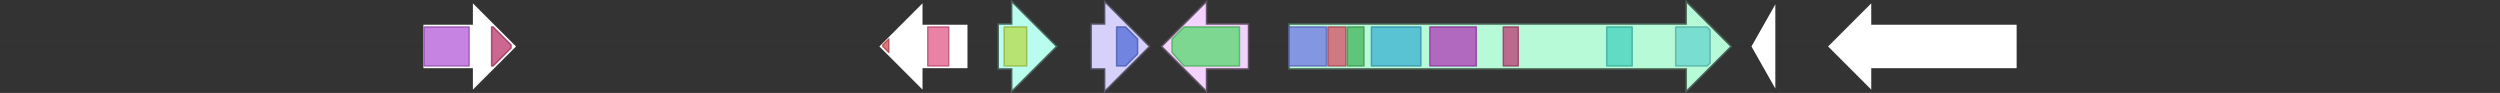 <svg version="1.1" baseProfile="full" xmlns="http://www.w3.org/2000/svg" width="1668" height="62">
	<rect width="100%" height="100%" fill="#333333" stroke="none"/>
	<line x1="1" y1="31" x2="1667" y2="31" style="stroke:rgb(50,50,50); stroke-width:3 "/>
	<g>
		<polygon class="NoName" points="282,16 315,16 315,1 345,31 315,61 315,46 282,46" fill="rgb(255,255,255)" fill-opacity="1.0" stroke="rgb(50,50,50)" stroke-width="1" />
		<g>
			<title>PF00732</title>
			<rect class="PF00732" x="283" y="18" stroke-linejoin="round" width="30" height="26" fill="rgb(180,89,214)" stroke="rgb(143,71,171)" stroke-width="1" opacity="0.75" />
		</g>
		<g>
			<title>PF05199</title>
			<polygon class="PF05199" points="328,18 329,18 341,30 341,32 329,44 328,44" stroke-linejoin="round" width="13" height="26" fill="rgb(186,52,106)" stroke="rgb(148,41,84)" stroke-width="1" opacity="0.75" />
		</g>
	</g>
	<g>
		<polygon class="NoName" points="646,16 616,16 616,1 586,31 616,61 616,46 646,46" fill="rgb(255,255,255)" fill-opacity="1.0" stroke="rgb(50,50,50)" stroke-width="1" />
		<g>
			<title>PF08031</title>
			<polygon class="PF08031" points="589,30 593,26 593,35 589,31" stroke-linejoin="round" width="4" height="26" fill="rgb(210,73,83)" stroke="rgb(168,58,66)" stroke-width="1" opacity="0.75" />
		</g>
		<g>
			<title>PF01565</title>
			<rect class="PF01565" x="619" y="18" stroke-linejoin="round" width="14" height="26" fill="rgb(226,88,136)" stroke="rgb(180,70,108)" stroke-width="1" opacity="0.75" />
		</g>
	</g>
	<g>
		<title>bet4</title>
		<polygon class="bet4" points="666,16 675,16 675,1 705,31 675,61 675,46 666,46" fill="rgb(185,253,238)" fill-opacity="1.0" stroke="rgb(74,101,95)" stroke-width="1" />
		<g>
			<title>PF00106</title>
			<rect class="PF00106" x="670" y="18" stroke-linejoin="round" width="15" height="26" fill="rgb(182,219,73)" stroke="rgb(145,175,58)" stroke-width="1" opacity="0.75" />
		</g>
	</g>
	<g>
		<title>bet3</title>
		<polygon class="bet3" points="728,16 737,16 737,1 767,31 737,61 737,46 728,46" fill="rgb(213,209,251)" fill-opacity="1.0" stroke="rgb(85,83,100)" stroke-width="1" />
		<g>
			<title>PF00107</title>
			<polygon class="PF00107" points="745,18 751,18 759,26 759,36 751,44 745,44" stroke-linejoin="round" width="14" height="26" fill="rgb(81,108,215)" stroke="rgb(64,86,172)" stroke-width="1" opacity="0.75" />
		</g>
	</g>
	<g>
		<title>bet2</title>
		<polygon class="bet2" points="833,16 805,16 805,1 775,31 805,61 805,46 833,46" fill="rgb(243,210,254)" fill-opacity="1.0" stroke="rgb(97,84,101)" stroke-width="1" />
		<g>
			<title>PF00067</title>
			<polygon class="PF00067" points="782,26 790,18 827,18 827,44 790,44 782,35" stroke-linejoin="round" width="45" height="26" fill="rgb(85,216,107)" stroke="rgb(68,172,85)" stroke-width="1" opacity="0.75" />
		</g>
	</g>
	<g>
		<title>bet1</title>
		<polygon class="bet1" points="860,16 1125,16 1125,1 1155,31 1125,61 1125,46 860,46" fill="rgb(183,250,216)" fill-opacity="1.0" stroke="rgb(73,100,86)" stroke-width="1" />
		<g>
			<title>PF00109</title>
			<rect class="PF00109" x="860" y="18" stroke-linejoin="round" width="25" height="26" fill="rgb(112,116,228)" stroke="rgb(89,92,182)" stroke-width="1" opacity="0.75" />
		</g>
		<g>
			<title>PF02801</title>
			<rect class="PF02801" x="886" y="18" stroke-linejoin="round" width="12" height="26" fill="rgb(215,78,102)" stroke="rgb(172,62,81)" stroke-width="1" opacity="0.75" />
		</g>
		<g>
			<title>PF16197</title>
			<rect class="PF16197" x="899" y="18" stroke-linejoin="round" width="11" height="26" fill="rgb(68,179,89)" stroke="rgb(54,143,71)" stroke-width="1" opacity="0.75" />
		</g>
		<g>
			<title>PF00698</title>
			<rect class="PF00698" x="915" y="18" stroke-linejoin="round" width="33" height="26" fill="rgb(59,176,209)" stroke="rgb(47,140,167)" stroke-width="1" opacity="0.75" />
		</g>
		<g>
			<title>PF14765</title>
			<rect class="PF14765" x="954" y="18" stroke-linejoin="round" width="31" height="26" fill="rgb(173,56,182)" stroke="rgb(138,44,145)" stroke-width="1" opacity="0.75" />
		</g>
		<g>
			<title>PF08242</title>
			<rect class="PF08242" x="1003" y="18" stroke-linejoin="round" width="10" height="26" fill="rgb(187,59,115)" stroke="rgb(149,47,92)" stroke-width="1" opacity="0.75" />
		</g>
		<g>
			<title>PF08659</title>
			<rect class="PF08659" x="1072" y="18" stroke-linejoin="round" width="17" height="26" fill="rgb(66,209,188)" stroke="rgb(52,167,150)" stroke-width="1" opacity="0.75" />
		</g>
		<g>
			<title>PF07993</title>
			<polygon class="PF07993" points="1118,18 1139,18 1141,20 1141,42 1139,44 1118,44" stroke-linejoin="round" width="23" height="26" fill="rgb(100,212,204)" stroke="rgb(80,169,163)" stroke-width="1" opacity="0.75" />
		</g>
	</g>
	<g>
		<polygon class="NoName" points="1185,16 1185,16 1185,1 1168,31 1185,61 1185,46 1185,46" fill="rgb(255,255,255)" fill-opacity="1.0" stroke="rgb(50,50,50)" stroke-width="1" />
	</g>
	<g>
		<polygon class="NoName" points="1346,16 1249,16 1249,1 1219,31 1249,61 1249,46 1346,46" fill="rgb(255,255,255)" fill-opacity="1.0" stroke="rgb(50,50,50)" stroke-width="1" />
	</g>
</svg>
